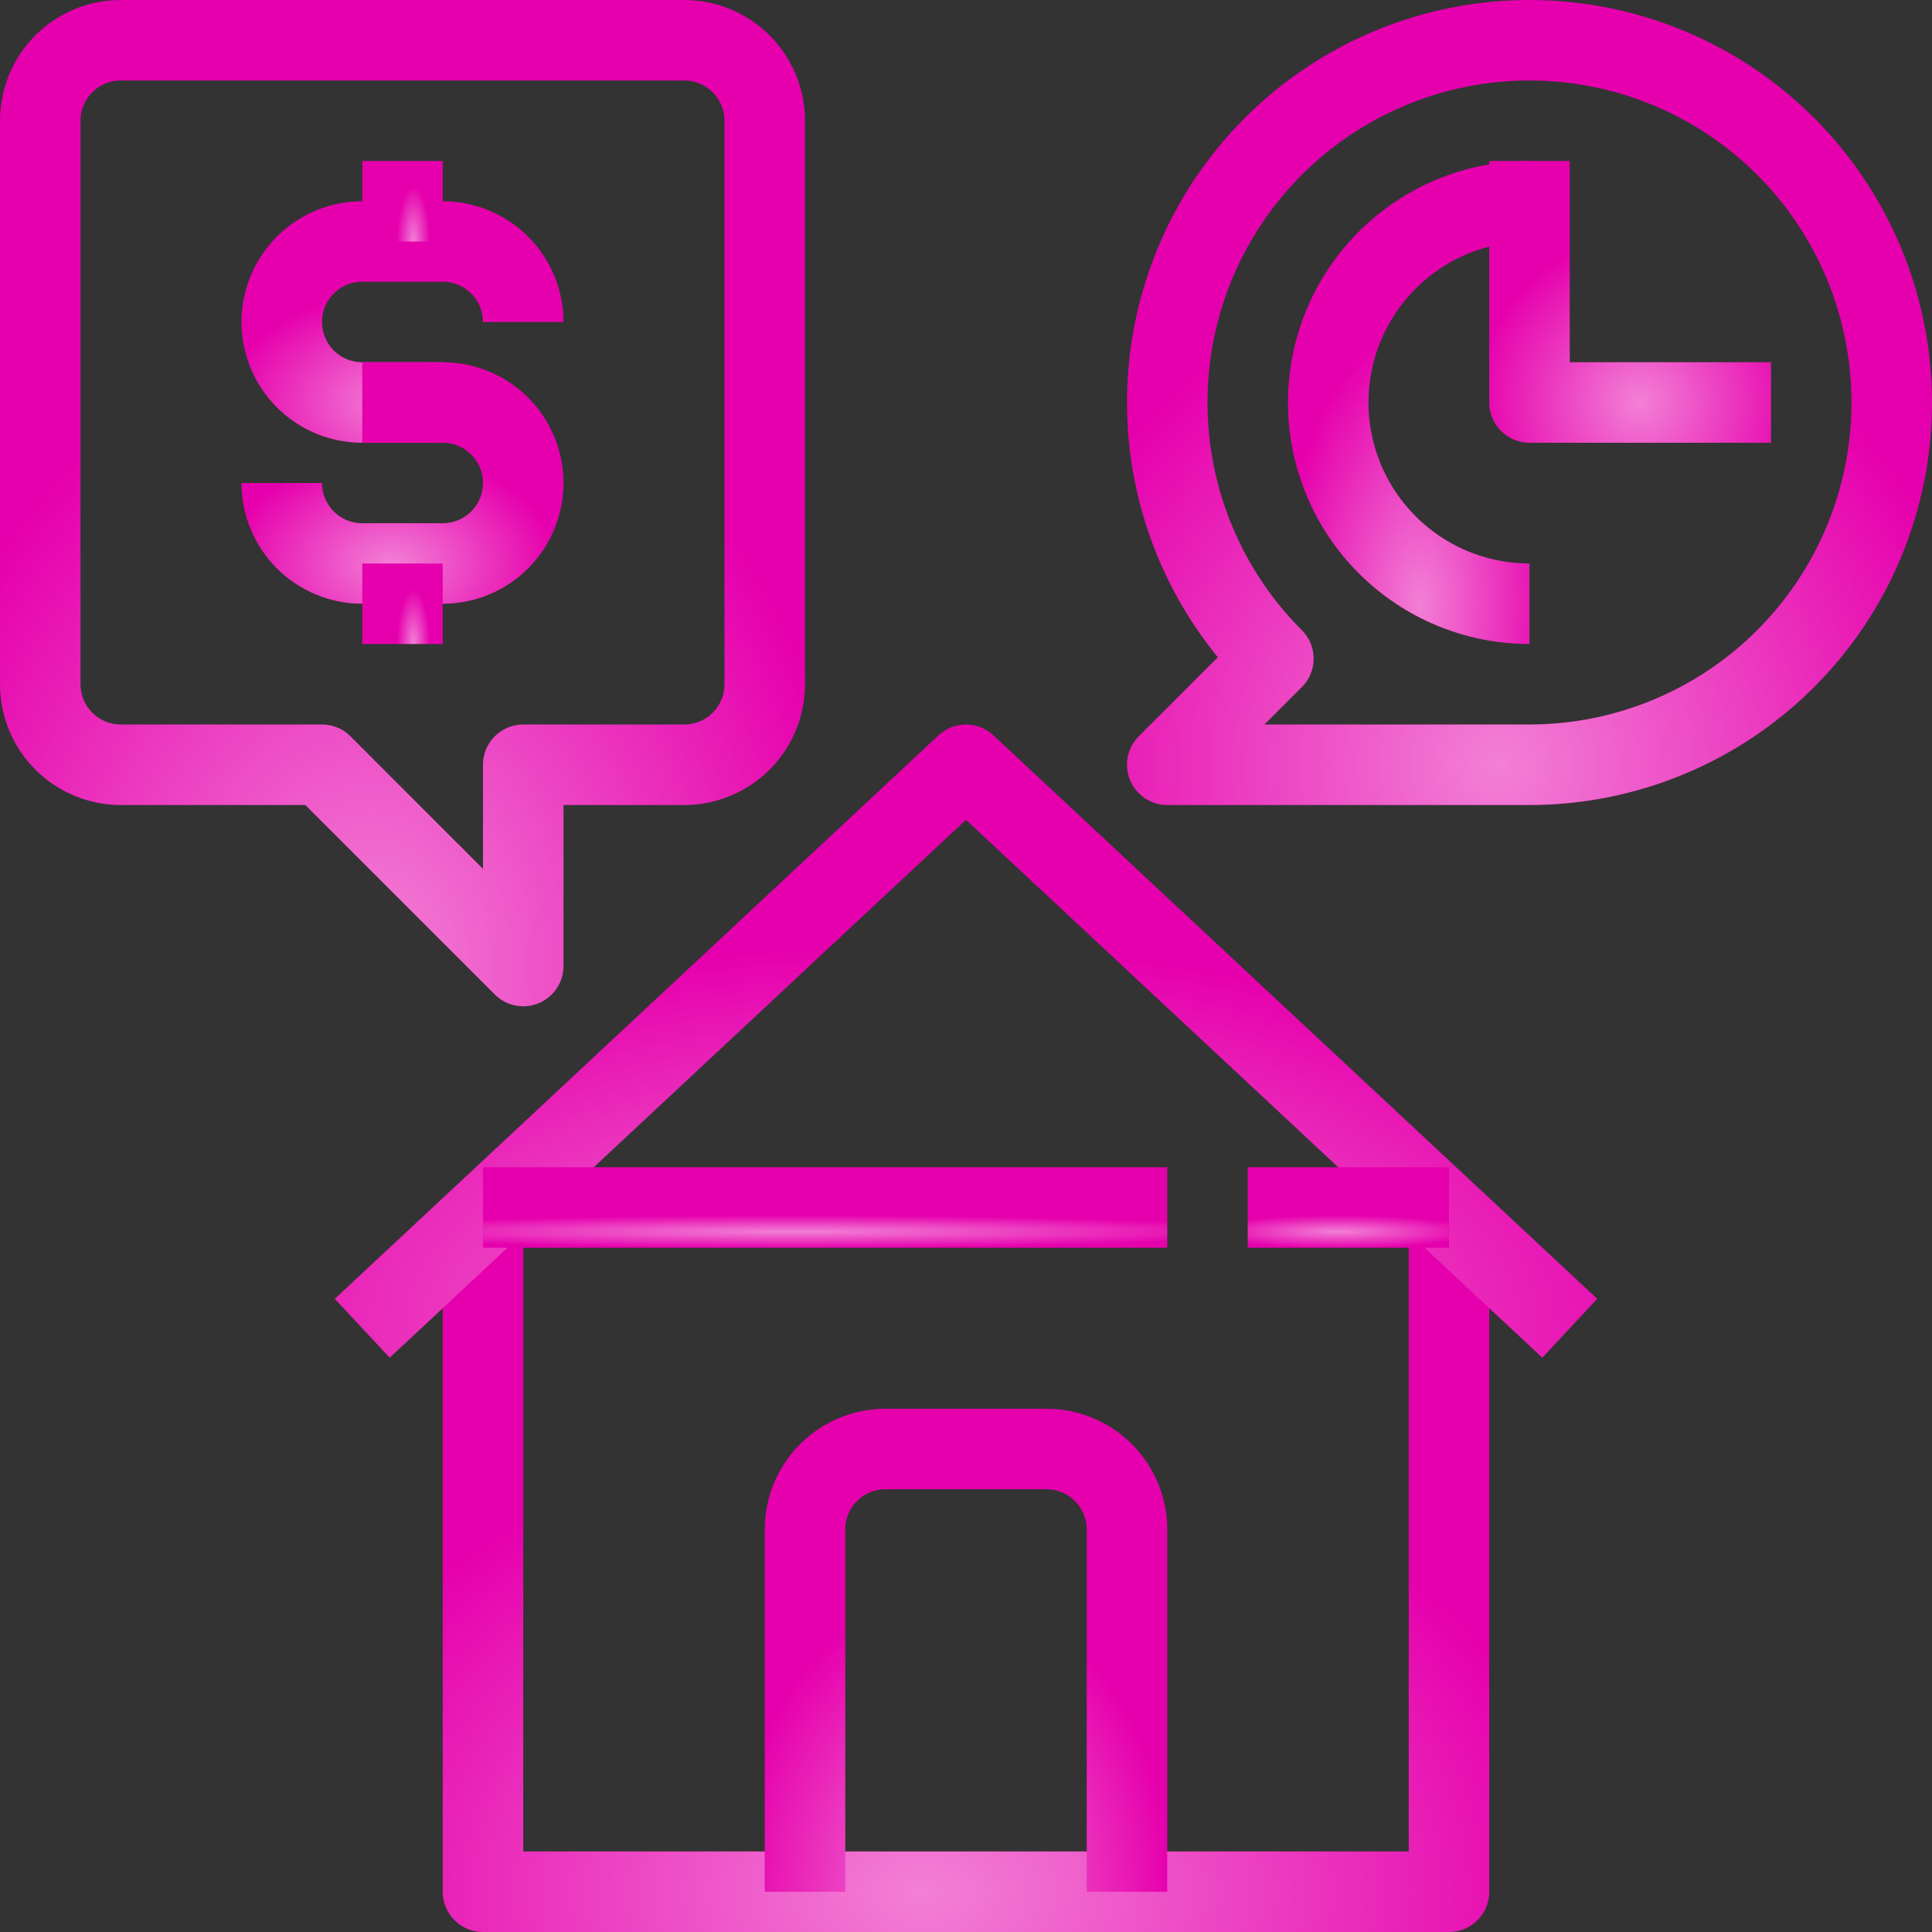 <svg width="80" height="80" viewBox="0 0 80 80" fill="none" xmlns="http://www.w3.org/2000/svg">
<rect x="0" y="0" width="80" height="80" fill="#333333" stroke="none"/>
<path d="M20 50V78.333H60V50" stroke="#E600AD" stroke-width="3.333" stroke-linejoin="round"/>
<path d="M20 50V78.333H60V50" stroke="url(#paint0_radial_10_643)" stroke-opacity="0.5" stroke-width="3.333" stroke-linejoin="round"/>
<path d="M15 55L40 31.667L65 55" stroke="#E600AD" stroke-width="3.333" stroke-linejoin="round"/>
<path d="M15 55L40 31.667L65 55" stroke="url(#paint1_radial_10_643)" stroke-opacity="0.5" stroke-width="3.333" stroke-linejoin="round"/>
<path d="M20 50H48.333" stroke="#E600AD" stroke-width="3.333" stroke-linejoin="round"/>
<path d="M20 50H48.333" stroke="url(#paint2_radial_10_643)" stroke-opacity="0.5" stroke-width="3.333" stroke-linejoin="round"/>
<path d="M60 50H51.667" stroke="#E600AD" stroke-width="3.333" stroke-linejoin="round"/>
<path d="M60 50H51.667" stroke="url(#paint3_radial_10_643)" stroke-opacity="0.5" stroke-width="3.333" stroke-linejoin="round"/>
<path d="M33.333 78.333V63.333C33.333 62.449 33.684 61.602 34.309 60.976C34.935 60.351 35.782 60 36.666 60H43.333C44.217 60 45.065 60.351 45.69 60.976C46.315 61.602 46.666 62.449 46.666 63.333V78.333" stroke="#E600AD" stroke-width="3.333" stroke-linejoin="round"/>
<path d="M33.333 78.333V63.333C33.333 62.449 33.684 61.602 34.309 60.976C34.935 60.351 35.782 60 36.666 60H43.333C44.217 60 45.065 60.351 45.69 60.976C46.315 61.602 46.666 62.449 46.666 63.333V78.333" stroke="url(#paint4_radial_10_643)" stroke-opacity="0.5" stroke-width="3.333" stroke-linejoin="round"/>
<path d="M28.333 1.667H5C4.116 1.667 3.268 2.018 2.643 2.643C2.018 3.268 1.667 4.116 1.667 5V28.333C1.667 29.217 2.018 30.065 2.643 30.69C3.268 31.315 4.116 31.667 5 31.667H13.333L21.667 40V31.667H28.333C29.217 31.667 30.065 31.315 30.69 30.69C31.316 30.065 31.667 29.217 31.667 28.333V5C31.667 4.116 31.316 3.268 30.69 2.643C30.065 2.018 29.217 1.667 28.333 1.667Z" stroke="#E600AD" stroke-width="3.333" stroke-linejoin="round"/>
<path d="M28.333 1.667H5C4.116 1.667 3.268 2.018 2.643 2.643C2.018 3.268 1.667 4.116 1.667 5V28.333C1.667 29.217 2.018 30.065 2.643 30.69C3.268 31.315 4.116 31.667 5 31.667H13.333L21.667 40V31.667H28.333C29.217 31.667 30.065 31.315 30.69 30.69C31.316 30.065 31.667 29.217 31.667 28.333V5C31.667 4.116 31.316 3.268 30.69 2.643C30.065 2.018 29.217 1.667 28.333 1.667Z" stroke="url(#paint5_radial_10_643)" stroke-opacity="0.5" stroke-width="3.333" stroke-linejoin="round"/>
<path d="M18.333 16.667H15C14.116 16.667 13.268 16.316 12.643 15.691C12.018 15.065 11.667 14.217 11.667 13.333C11.667 12.449 12.018 11.601 12.643 10.976C13.268 10.351 14.116 10 15 10H18.333C19.217 10 20.065 10.351 20.69 10.976C21.316 11.601 21.667 12.449 21.667 13.333" stroke="#E600AD" stroke-width="3.333" stroke-linejoin="round"/>
<path d="M18.333 16.667H15C14.116 16.667 13.268 16.316 12.643 15.691C12.018 15.065 11.667 14.217 11.667 13.333C11.667 12.449 12.018 11.601 12.643 10.976C13.268 10.351 14.116 10 15 10H18.333C19.217 10 20.065 10.351 20.69 10.976C21.316 11.601 21.667 12.449 21.667 13.333" stroke="url(#paint6_radial_10_643)" stroke-opacity="0.5" stroke-width="3.333" stroke-linejoin="round"/>
<path d="M15 16.667H18.333C19.217 16.667 20.065 17.018 20.69 17.643C21.316 18.268 21.667 19.116 21.667 20C21.667 20.884 21.316 21.732 20.69 22.357C20.065 22.982 19.217 23.333 18.333 23.333H15C14.116 23.333 13.268 22.982 12.643 22.357C12.018 21.732 11.667 20.884 11.667 20" stroke="#E600AD" stroke-width="3.333" stroke-linejoin="round"/>
<path d="M15 16.667H18.333C19.217 16.667 20.065 17.018 20.69 17.643C21.316 18.268 21.667 19.116 21.667 20C21.667 20.884 21.316 21.732 20.69 22.357C20.065 22.982 19.217 23.333 18.333 23.333H15C14.116 23.333 13.268 22.982 12.643 22.357C12.018 21.732 11.667 20.884 11.667 20" stroke="url(#paint7_radial_10_643)" stroke-opacity="0.5" stroke-width="3.333" stroke-linejoin="round"/>
<path d="M16.667 10V6.667" stroke="#E600AD" stroke-width="3.333" stroke-linejoin="round"/>
<path d="M16.667 10V6.667" stroke="url(#paint8_radial_10_643)" stroke-opacity="0.5" stroke-width="3.333" stroke-linejoin="round"/>
<path d="M16.667 26.667V23.334" stroke="#E600AD" stroke-width="3.333" stroke-linejoin="round"/>
<path d="M16.667 26.667V23.334" stroke="url(#paint9_radial_10_643)" stroke-opacity="0.5" stroke-width="3.333" stroke-linejoin="round"/>
<path d="M63.333 1.667C60.367 1.667 57.466 2.546 55 4.195C52.533 5.843 50.61 8.186 49.475 10.927C48.34 13.667 48.043 16.683 48.621 19.593C49.2 22.503 50.629 25.176 52.727 27.273L48.333 31.667H63.333C67.311 31.667 71.127 30.086 73.94 27.273C76.753 24.46 78.333 20.645 78.333 16.667C78.333 12.688 76.753 8.873 73.94 6.06C71.127 3.247 67.311 1.667 63.333 1.667Z" stroke="#E600AD" stroke-width="3.333" stroke-linejoin="round"/>
<path d="M63.333 1.667C60.367 1.667 57.466 2.546 55 4.195C52.533 5.843 50.61 8.186 49.475 10.927C48.34 13.667 48.043 16.683 48.621 19.593C49.2 22.503 50.629 25.176 52.727 27.273L48.333 31.667H63.333C67.311 31.667 71.127 30.086 73.94 27.273C76.753 24.46 78.333 20.645 78.333 16.667C78.333 12.688 76.753 8.873 73.94 6.06C71.127 3.247 67.311 1.667 63.333 1.667Z" stroke="url(#paint10_radial_10_643)" stroke-opacity="0.5" stroke-width="3.333" stroke-linejoin="round"/>
<path d="M63.333 6.667V16.667H73.333" stroke="#E600AD" stroke-width="3.333" stroke-linejoin="round"/>
<path d="M63.333 6.667V16.667H73.333" stroke="url(#paint11_radial_10_643)" stroke-opacity="0.5" stroke-width="3.333" stroke-linejoin="round"/>
<path d="M63.333 8.333C61.123 8.333 59.004 9.211 57.441 10.774C55.878 12.337 55 14.457 55 16.667C55 18.877 55.878 20.997 57.441 22.559C59.004 24.122 61.123 25 63.333 25" stroke="#E600AD" stroke-width="3.333" stroke-linejoin="round"/>
<path d="M63.333 8.333C61.123 8.333 59.004 9.211 57.441 10.774C55.878 12.337 55 14.457 55 16.667C55 18.877 55.878 20.997 57.441 22.559C59.004 24.122 61.123 25 63.333 25" stroke="url(#paint12_radial_10_643)" stroke-opacity="0.5" stroke-width="3.333" stroke-linejoin="round"/>
<defs>
<radialGradient id="paint0_radial_10_643" cx="0" cy="0" r="1" gradientUnits="userSpaceOnUse" gradientTransform="translate(38.246 78.333) scale(27.151 19.232)">
<stop stop-color="white"/>
<stop offset="1" stop-color="white" stop-opacity="0"/>
</radialGradient>
<radialGradient id="paint1_radial_10_643" cx="0" cy="0" r="1" gradientUnits="userSpaceOnUse" gradientTransform="translate(37.808 55) scale(33.938 15.838)">
<stop stop-color="white"/>
<stop offset="1" stop-color="white" stop-opacity="0"/>
</radialGradient>
<radialGradient id="paint2_radial_10_643" cx="0" cy="0" r="1" gradientUnits="userSpaceOnUse" gradientTransform="translate(32.925 51) scale(19.232 0.679)">
<stop stop-color="white"/>
<stop offset="1" stop-color="white" stop-opacity="0"/>
</radialGradient>
<radialGradient id="paint3_radial_10_643" cx="0" cy="0" r="1" gradientUnits="userSpaceOnUse" gradientTransform="translate(55.468 51) scale(5.656 0.679)">
<stop stop-color="white"/>
<stop offset="1" stop-color="white" stop-opacity="0"/>
</radialGradient>
<radialGradient id="paint4_radial_10_643" cx="0" cy="0" r="1" gradientUnits="userSpaceOnUse" gradientTransform="translate(39.415 78.333) scale(9.05 12.444)">
<stop stop-color="white"/>
<stop offset="1" stop-color="white" stop-opacity="0"/>
</radialGradient>
<radialGradient id="paint5_radial_10_643" cx="0" cy="0" r="1" gradientUnits="userSpaceOnUse" gradientTransform="translate(15.352 40) scale(20.363 26.019)">
<stop stop-color="white"/>
<stop offset="1" stop-color="white" stop-opacity="0"/>
</radialGradient>
<radialGradient id="paint6_radial_10_643" cx="0" cy="0" r="1" gradientUnits="userSpaceOnUse" gradientTransform="translate(16.228 16.667) scale(6.788 4.525)">
<stop stop-color="white"/>
<stop offset="1" stop-color="white" stop-opacity="0"/>
</radialGradient>
<radialGradient id="paint7_radial_10_643" cx="0" cy="0" r="1" gradientUnits="userSpaceOnUse" gradientTransform="translate(16.228 23.333) scale(6.788 4.525)">
<stop stop-color="white"/>
<stop offset="1" stop-color="white" stop-opacity="0"/>
</radialGradient>
<radialGradient id="paint8_radial_10_643" cx="0" cy="0" r="1" gradientUnits="userSpaceOnUse" gradientTransform="translate(17.123 10) scale(0.679 2.263)">
<stop stop-color="white"/>
<stop offset="1" stop-color="white" stop-opacity="0"/>
</radialGradient>
<radialGradient id="paint9_radial_10_643" cx="0" cy="0" r="1" gradientUnits="userSpaceOnUse" gradientTransform="translate(17.123 26.667) scale(0.679 2.263)">
<stop stop-color="white"/>
<stop offset="1" stop-color="white" stop-opacity="0"/>
</radialGradient>
<radialGradient id="paint10_radial_10_643" cx="0" cy="0" r="1" gradientUnits="userSpaceOnUse" gradientTransform="translate(62.018 31.667) scale(20.363 20.363)">
<stop stop-color="white"/>
<stop offset="1" stop-color="white" stop-opacity="0"/>
</radialGradient>
<radialGradient id="paint11_radial_10_643" cx="0" cy="0" r="1" gradientUnits="userSpaceOnUse" gradientTransform="translate(67.895 16.667) scale(6.788)">
<stop stop-color="white"/>
<stop offset="1" stop-color="white" stop-opacity="0"/>
</radialGradient>
<radialGradient id="paint12_radial_10_643" cx="0" cy="0" r="1" gradientUnits="userSpaceOnUse" gradientTransform="translate(58.801 25) scale(5.656 11.313)">
<stop stop-color="white"/>
<stop offset="1" stop-color="white" stop-opacity="0"/>
</radialGradient>
</defs>
</svg>

